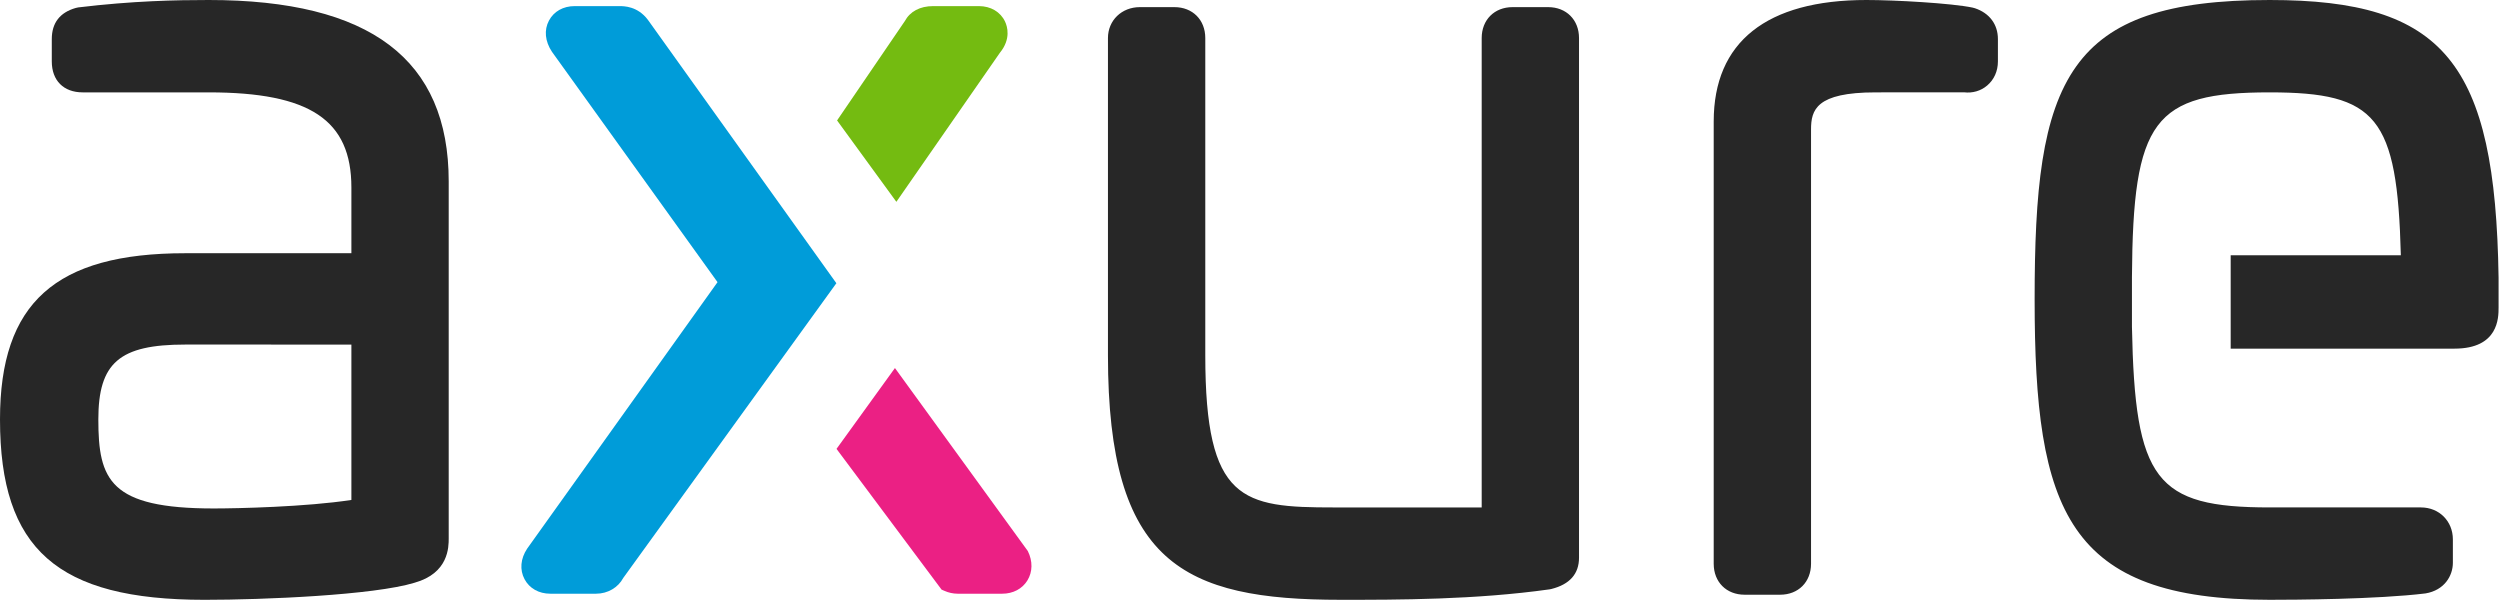 <svg width="176" height="43" viewBox="0 0 176 43" fill="none" xmlns="http://www.w3.org/2000/svg">
<path fill-rule="evenodd" clip-rule="evenodd" d="M159.784 0C152.578 0 148.508 1.396 146.17 4.668C143.729 8.085 143.238 13.48 143.238 21.077C143.238 35.992 145.537 42.226 159.784 42.226C161.495 42.226 167.344 42.194 170.758 41.776C172.087 41.554 172.682 40.533 172.682 39.62V37.972C172.682 36.691 171.717 35.723 170.436 35.723H159.783C151.745 35.723 150.296 33.822 150.089 23.011V19.511C150.158 8.448 151.607 6.503 159.784 6.503C167.323 6.503 168.769 8.229 169.019 17.969H157.04V24.544H172.796C175.9 24.544 175.9 22.366 175.9 21.651V19.551C175.675 4.385 172.059 0 159.784 0ZM139.036 0.58L138.865 0.534C137.398 0.225 133.387 0 131.399 0C124.363 0 120.645 2.956 120.645 8.55V39.691C120.645 40.973 121.539 41.868 122.819 41.868H125.322C126.603 41.868 127.497 40.973 127.497 39.691V9.121C127.497 7.741 127.845 6.503 132.043 6.503L138.259 6.498C138.868 6.571 139.449 6.402 139.896 6.021C140.384 5.608 140.653 5.006 140.653 4.326V2.75C140.653 1.716 140.063 0.925 139.036 0.58ZM108.989 0.502H106.486C105.205 0.502 104.311 1.397 104.311 2.679V35.724H93.903C87.464 35.724 84.852 35.313 84.852 25.015V2.679C84.852 1.397 83.958 0.502 82.677 0.502H80.246C78.966 0.502 78 1.437 78 2.679V25.015C78 39.651 83.289 42.226 94.403 42.226C98.401 42.226 103.876 42.226 109.098 41.489L109.219 41.464C110.508 41.141 111.163 40.4 111.163 39.262V2.679C111.163 1.397 110.268 0.502 108.989 0.502Z" fill="#272727"/>
<path fill-rule="evenodd" clip-rule="evenodd" d="M70.758 1.525C70.437 0.839 69.748 0.43 68.915 0.43H65.698C64.764 0.43 64.066 0.808 63.698 1.488L58.93 8.479L63.104 14.208L70.391 3.717C71.191 2.742 70.914 1.859 70.758 1.525Z" fill="#74BB11"/>
<path fill-rule="evenodd" clip-rule="evenodd" d="M45.62 1.408L45.616 1.402C44.889 0.43 43.922 0.43 43.604 0.43H40.458C39.651 0.43 38.991 0.802 38.647 1.449C38.292 2.112 38.367 2.908 38.858 3.646L50.514 19.864L37.11 38.627C36.642 39.332 36.576 40.117 36.93 40.779C37.277 41.426 37.938 41.797 38.742 41.797H41.959C42.786 41.797 43.513 41.366 43.877 40.687L58.88 19.939L45.62 1.408Z" fill="#009CD9"/>
<path fill-rule="evenodd" clip-rule="evenodd" d="M72.356 38.791L63.004 25.91L58.891 31.601L66.286 41.508L66.479 41.592C66.772 41.724 67.09 41.794 67.412 41.797H70.557C71.317 41.797 71.962 41.458 72.327 40.866C72.701 40.26 72.712 39.504 72.356 38.791Z" fill="#EB2084"/>
<path fill-rule="evenodd" clip-rule="evenodd" d="M24.738 24.258V35.196C21.553 35.687 16.698 35.796 15.044 35.796C7.725 35.796 6.923 33.789 6.923 29.526C6.923 25.538 8.41 24.257 13.042 24.257L24.738 24.258ZM14.687 0C12.425 0 9.341 0.059 5.504 0.522L5.33 0.561C4.212 0.88 3.646 1.617 3.646 2.751V4.326C3.646 5.669 4.479 6.503 5.821 6.503H14.687C21.826 6.503 24.738 8.444 24.738 13.202V17.827H13.042C3.901 17.827 0 21.325 0 29.526C0 38.666 4.037 42.227 14.401 42.227C18.598 42.227 26.325 41.899 29.181 41.025C31.589 40.355 31.589 38.508 31.589 37.902V12.774C31.589 4.179 26.06 0 14.687 0H14.687Z" fill="#272727"/>
</svg>
